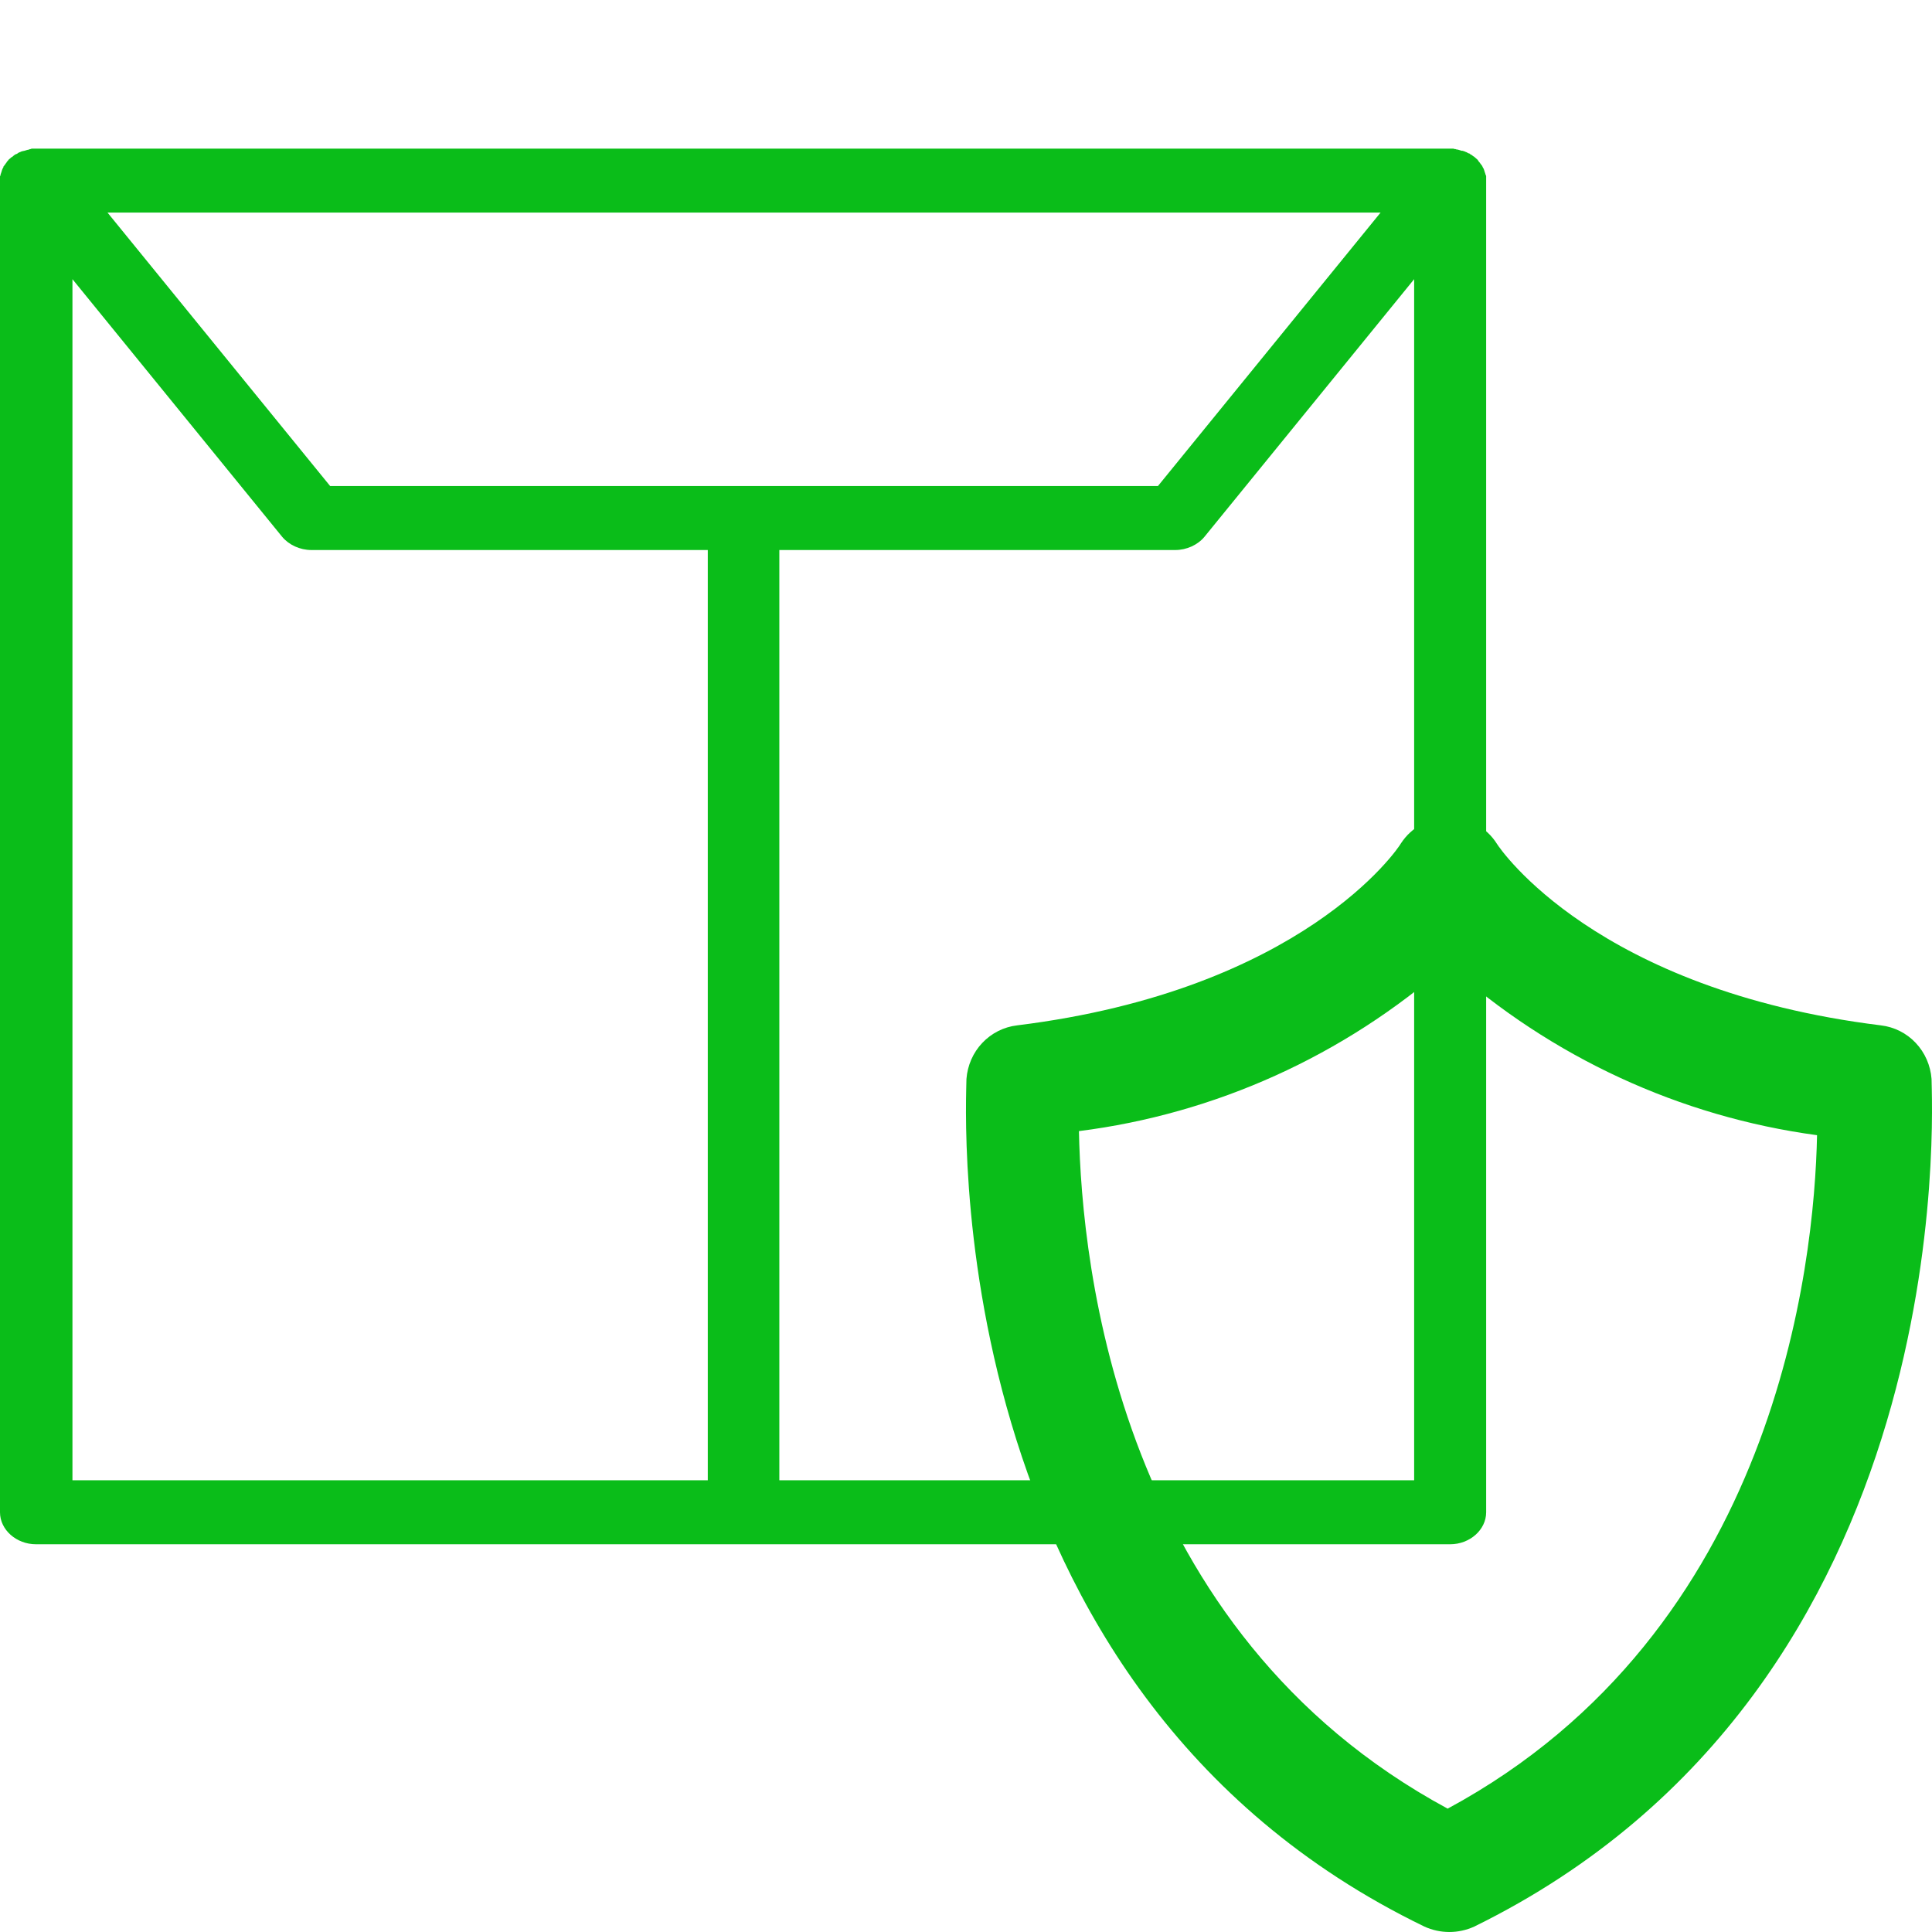 <svg width="26" height="26" viewBox="0 0 26 26" fill="none" xmlns="http://www.w3.org/2000/svg">
    <path d="M20 2.373C20 2.367 20 2.362 19.994 2.356C19.994 2.35 19.987 2.339 19.987 2.333C19.987 2.327 19.981 2.321 19.981 2.316C19.981 2.31 19.974 2.299 19.974 2.293C19.974 2.287 19.968 2.281 19.968 2.276C19.968 2.27 19.961 2.264 19.955 2.253C19.955 2.247 19.948 2.241 19.948 2.235C19.942 2.23 19.942 2.224 19.935 2.218C19.929 2.212 19.929 2.207 19.922 2.201C19.916 2.195 19.916 2.189 19.91 2.184C19.903 2.178 19.897 2.172 19.897 2.166C19.89 2.161 19.89 2.155 19.884 2.149C19.877 2.144 19.871 2.138 19.864 2.132C19.858 2.126 19.852 2.121 19.845 2.115C19.839 2.109 19.832 2.103 19.826 2.103C19.819 2.098 19.813 2.092 19.806 2.086C19.8 2.086 19.8 2.08 19.793 2.08C19.793 2.08 19.787 2.08 19.787 2.075C19.78 2.069 19.774 2.063 19.761 2.063C19.755 2.057 19.748 2.057 19.742 2.052C19.735 2.046 19.722 2.046 19.716 2.04C19.709 2.04 19.703 2.034 19.697 2.034C19.69 2.029 19.684 2.029 19.671 2.029C19.664 2.029 19.658 2.023 19.651 2.023C19.645 2.023 19.638 2.017 19.632 2.017C19.625 2.017 19.613 2.011 19.606 2.011C19.6 2.011 19.593 2.011 19.587 2.006C19.58 2.006 19.567 2.006 19.561 2C19.554 2 19.548 2 19.541 2C19.535 2 19.522 2 19.516 2H19.509H0.491H0.484C0.478 2 0.465 2 0.459 2C0.452 2 0.446 2 0.439 2C0.433 2 0.42 2 0.413 2.006C0.407 2.006 0.4 2.006 0.394 2.011C0.387 2.011 0.381 2.017 0.368 2.017C0.362 2.017 0.355 2.023 0.349 2.023C0.342 2.023 0.336 2.029 0.329 2.029C0.323 2.029 0.31 2.034 0.304 2.034C0.297 2.034 0.291 2.04 0.284 2.04C0.278 2.046 0.265 2.046 0.258 2.052C0.252 2.052 0.245 2.057 0.239 2.063C0.232 2.069 0.22 2.075 0.213 2.075C0.213 2.075 0.207 2.075 0.207 2.08C0.2 2.08 0.2 2.086 0.194 2.086C0.187 2.092 0.181 2.098 0.174 2.103C0.168 2.109 0.161 2.115 0.155 2.115C0.149 2.121 0.142 2.126 0.136 2.132C0.129 2.138 0.123 2.144 0.116 2.149C0.11 2.155 0.11 2.161 0.103 2.166C0.097 2.172 0.09 2.178 0.09 2.184C0.084 2.189 0.084 2.195 0.077 2.201C0.071 2.207 0.071 2.212 0.065 2.218C0.058 2.224 0.058 2.23 0.052 2.235C0.045 2.241 0.045 2.247 0.045 2.253C0.039 2.258 0.039 2.264 0.032 2.276C0.032 2.281 0.026 2.287 0.026 2.293C0.026 2.299 0.019 2.31 0.019 2.316C0.019 2.321 0.013 2.327 0.013 2.333C0.013 2.339 0.006 2.35 0.006 2.356C0.006 2.362 0.006 2.367 0 2.373C0 2.379 0 2.385 0 2.396C0 2.402 0 2.413 0 2.419C0 2.425 0 2.425 0 2.431V20.352C0 20.587 0.22 20.782 0.484 20.782H19.516C19.78 20.782 20 20.587 20 20.352V2.431C20 2.425 20 2.425 20 2.419C20 2.413 20 2.402 20 2.396C20 2.39 20 2.379 20 2.373ZM9.525 8.131V7.402H10.488L9.525 8.131ZM11.308 6.541H8.705H4.443L1.447 2.861H18.579L15.583 6.541H11.308ZM0.975 3.757L3.797 7.224C3.888 7.333 4.036 7.402 4.191 7.402H10.488L9.525 8.131C9.525 8.366 9.525 8.992 9.525 8.992V19.921H0.975V3.757ZM10.488 19.921V8.992V7.402C10.752 7.402 11.792 7.402 11.792 7.402H15.815C15.97 7.402 16.119 7.333 16.209 7.224L19.031 3.757V19.921H10.488Z" fill="#0ABD19"/>
    <path d="M25.994 14.52C25.98 14.338 25.905 14.166 25.781 14.035C25.657 13.903 25.491 13.82 25.313 13.799C21.48 13.325 20.19 11.429 20.145 11.356C20.076 11.246 19.98 11.156 19.867 11.094C19.755 11.031 19.628 10.999 19.5 11C19.373 10.999 19.247 11.03 19.135 11.091C19.022 11.151 18.926 11.239 18.855 11.347C18.811 11.429 17.521 13.325 13.687 13.799C13.509 13.82 13.344 13.903 13.219 14.035C13.095 14.166 13.02 14.338 13.006 14.52C13.006 14.857 12.559 22.727 19.169 25.927C19.274 25.975 19.389 26 19.505 26C19.62 26 19.735 25.975 19.84 25.927C26.433 22.69 25.994 14.857 25.994 14.52ZM19.482 24.34C15.057 21.951 14.556 17.046 14.52 15.222C16.355 14.99 18.082 14.209 19.482 12.979C20.879 14.229 22.609 15.028 24.453 15.277C24.418 17.009 23.907 21.951 19.482 24.34Z" fill="#0ABD19"/>
</svg>
